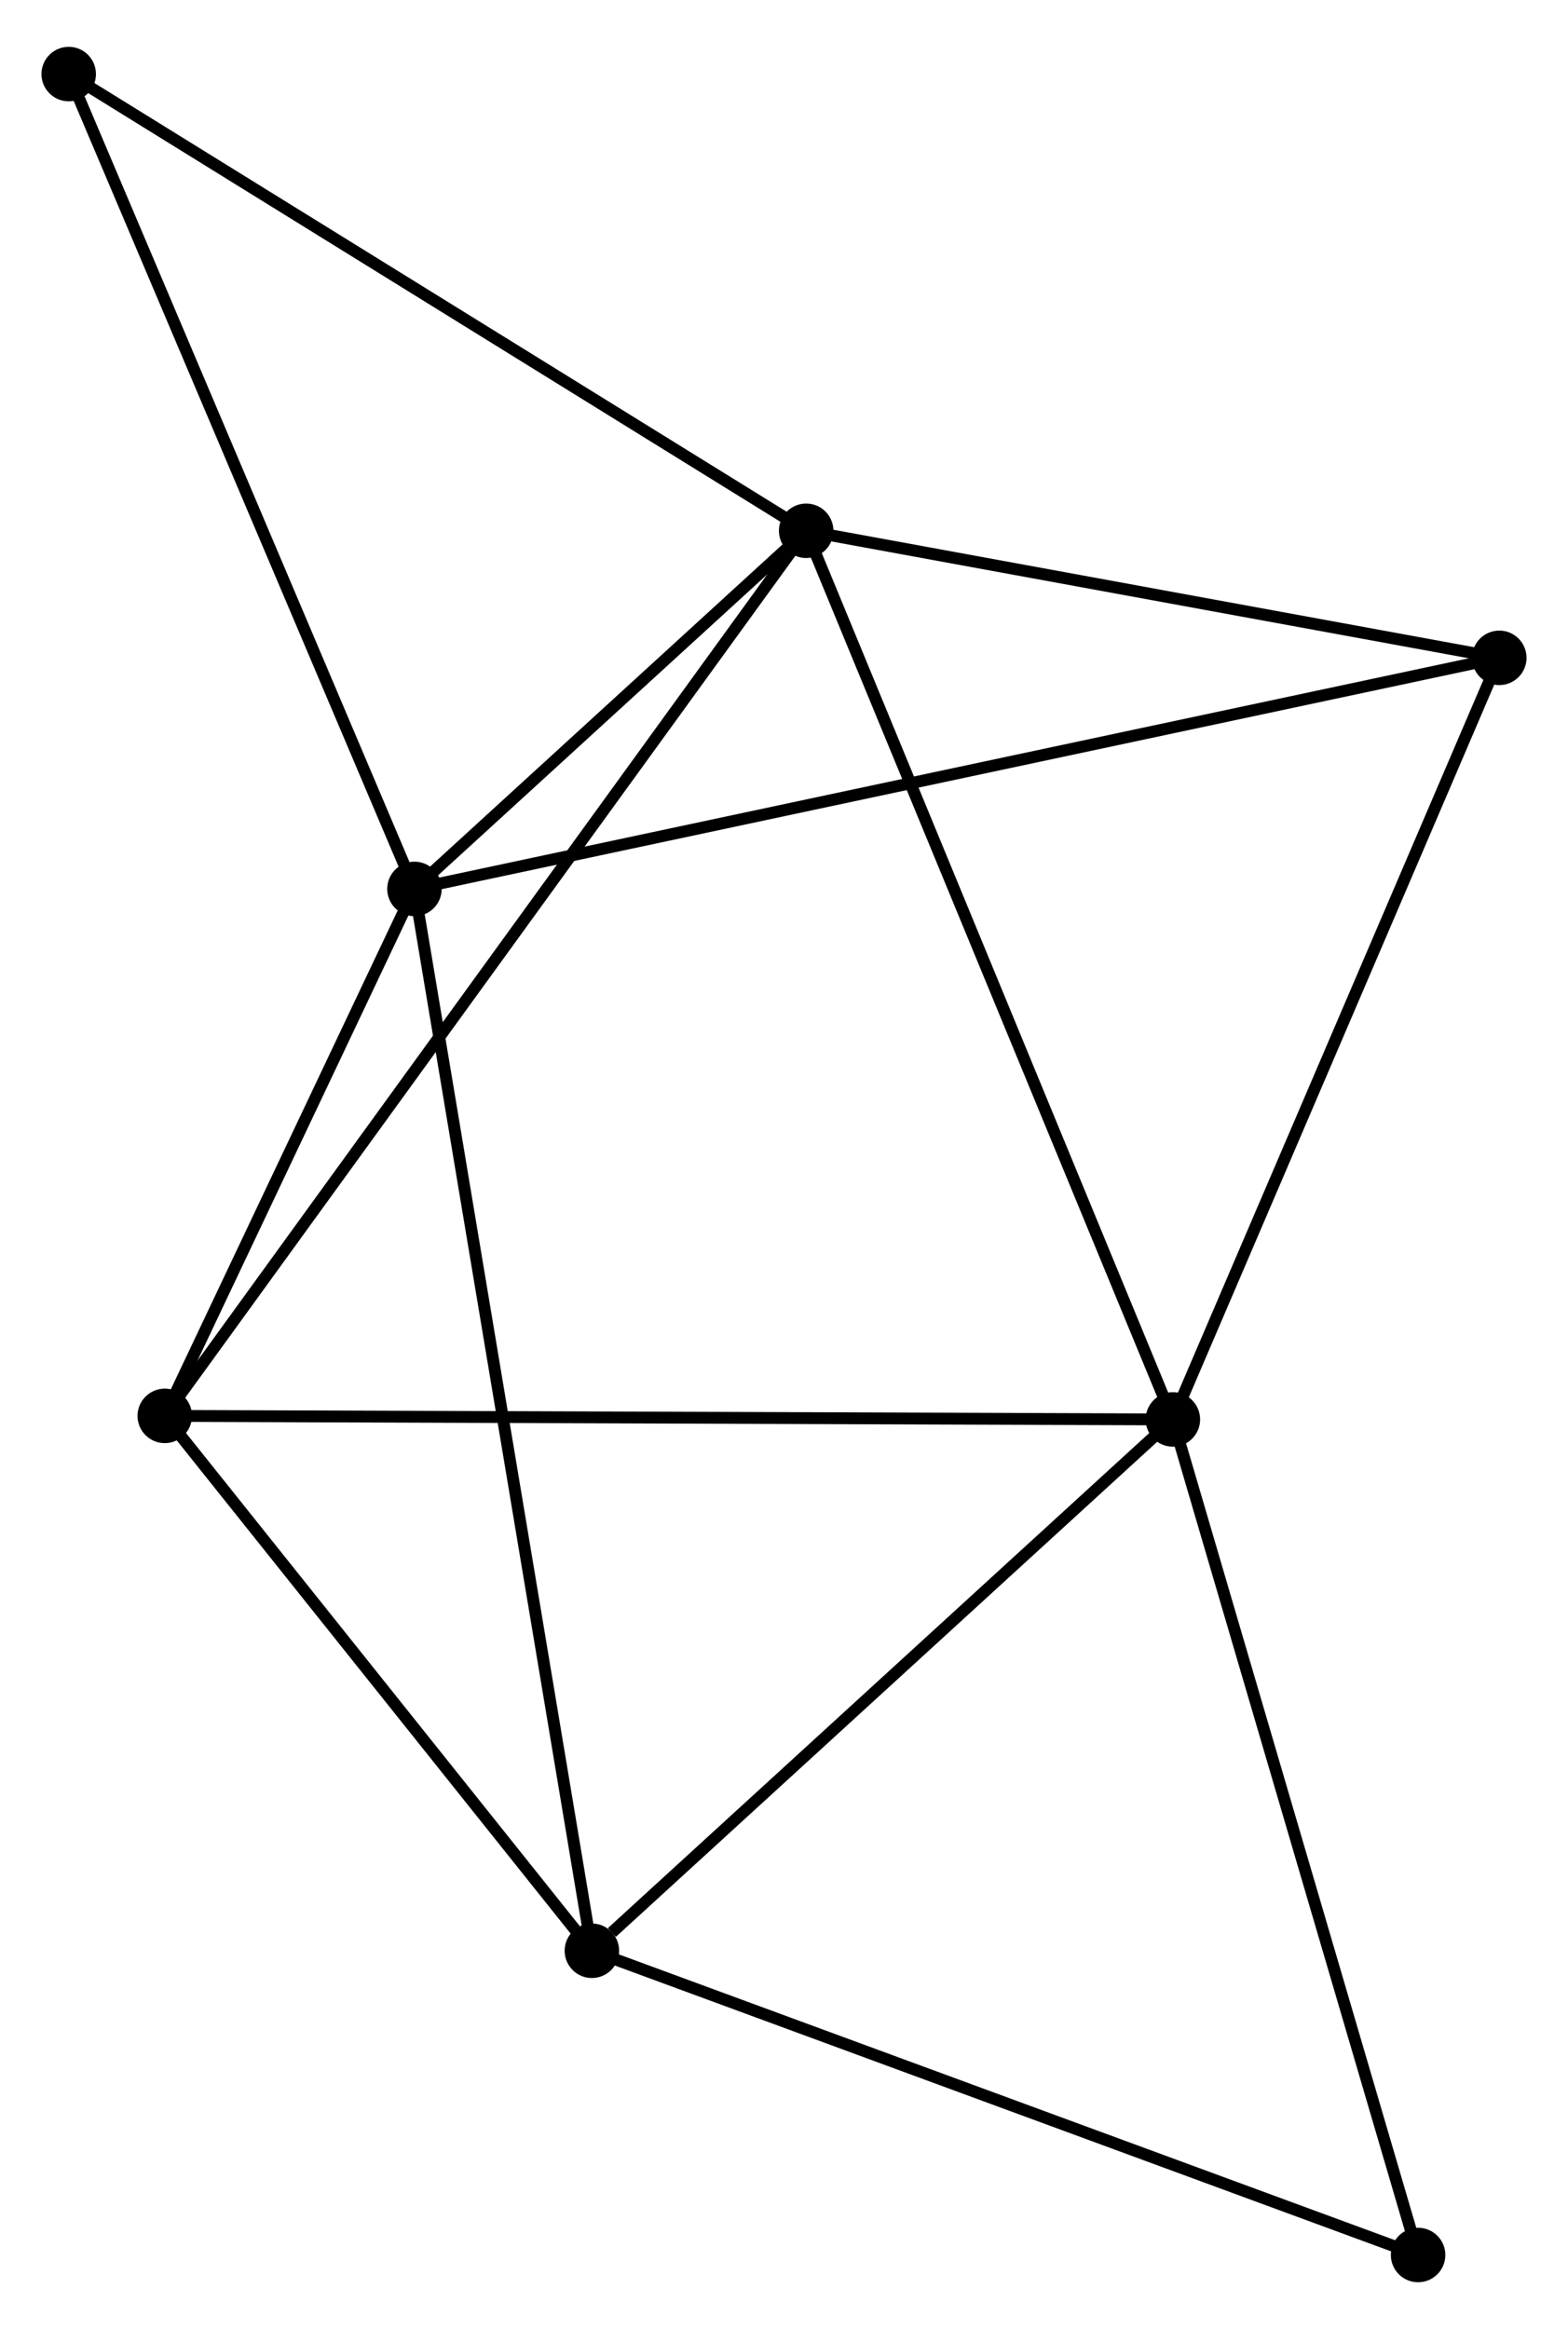 <?xml version="1.0" encoding="UTF-8" standalone="no"?>
<!DOCTYPE svg PUBLIC "-//W3C//DTD SVG 1.1//EN"
 "http://www.w3.org/Graphics/SVG/1.1/DTD/svg11.dtd">
<!-- Generated by graphviz version 2.36.0 (20140111.2315)
 -->
<!-- Title: %3 Pages: 1 -->
<svg width="132pt" height="196pt"
 viewBox="0.00 0.00 132.37 195.65" xmlns="http://www.w3.org/2000/svg" xmlns:xlink="http://www.w3.org/1999/xlink">
<g id="graph0" class="graph" transform="scale(1 1) rotate(0) translate(4 191.649)">
<title>%3</title>
<!-- 0 -->
<g id="node1" class="node"><title>0</title>
<ellipse fill="black" stroke="black" cx="64.057" cy="-147.306" rx="1.8" ry="1.8"/>
</g>
<!-- 1 -->
<g id="node2" class="node"><title>1</title>
<ellipse fill="black" stroke="black" cx="30.989" cy="-117.083" rx="1.8" ry="1.8"/>
</g>
<!-- 0&#45;&#45;1 -->
<g id="edge1" class="edge"><title>0&#45;&#45;1</title>
<path fill="none" stroke="black" d="M62.636,-146.007C57.196,-141.036 37.734,-123.248 32.368,-118.344"/>
</g>
<!-- 2 -->
<g id="node3" class="node"><title>2</title>
<ellipse fill="black" stroke="black" cx="95.013" cy="-72.313" rx="1.8" ry="1.8"/>
</g>
<!-- 0&#45;&#45;2 -->
<g id="edge2" class="edge"><title>0&#45;&#45;2</title>
<path fill="none" stroke="black" d="M64.822,-145.452C69.105,-135.077 90.062,-84.308 94.275,-74.102"/>
</g>
<!-- 4 -->
<g id="node4" class="node"><title>4</title>
<ellipse fill="black" stroke="black" cx="9.909" cy="-72.613" rx="1.8" ry="1.8"/>
</g>
<!-- 0&#45;&#45;4 -->
<g id="edge3" class="edge"><title>0&#45;&#45;4</title>
<path fill="none" stroke="black" d="M62.926,-145.746C55.879,-136.025 18.062,-83.86 11.034,-74.164"/>
</g>
<!-- 5 -->
<g id="node5" class="node"><title>5</title>
<ellipse fill="black" stroke="black" cx="122.57" cy="-136.584" rx="1.8" ry="1.8"/>
</g>
<!-- 0&#45;&#45;5 -->
<g id="edge4" class="edge"><title>0&#45;&#45;5</title>
<path fill="none" stroke="black" d="M66.004,-146.949C74.887,-145.321 111.533,-138.606 120.556,-136.953"/>
</g>
<!-- 6 -->
<g id="node6" class="node"><title>6</title>
<ellipse fill="black" stroke="black" cx="1.8" cy="-185.849" rx="1.8" ry="1.8"/>
</g>
<!-- 0&#45;&#45;6 -->
<g id="edge5" class="edge"><title>0&#45;&#45;6</title>
<path fill="none" stroke="black" d="M62.518,-148.259C53.979,-153.545 12.488,-179.233 3.514,-184.788"/>
</g>
<!-- 1&#45;&#45;4 -->
<g id="edge7" class="edge"><title>1&#45;&#45;4</title>
<path fill="none" stroke="black" d="M30.083,-115.173C26.616,-107.858 14.209,-81.684 10.788,-74.467"/>
</g>
<!-- 1&#45;&#45;5 -->
<g id="edge8" class="edge"><title>1&#45;&#45;5</title>
<path fill="none" stroke="black" d="M32.902,-117.491C44.82,-120.029 108.78,-133.647 120.668,-136.179"/>
</g>
<!-- 1&#45;&#45;6 -->
<g id="edge9" class="edge"><title>1&#45;&#45;6</title>
<path fill="none" stroke="black" d="M30.267,-118.783C26.264,-128.214 6.811,-174.044 2.603,-183.956"/>
</g>
<!-- 3 -->
<g id="node7" class="node"><title>3</title>
<ellipse fill="black" stroke="black" cx="45.967" cy="-27.474" rx="1.8" ry="1.8"/>
</g>
<!-- 1&#45;&#45;3 -->
<g id="edge6" class="edge"><title>1&#45;&#45;3</title>
<path fill="none" stroke="black" d="M31.302,-115.212C33.251,-103.55 43.712,-40.967 45.656,-29.336"/>
</g>
<!-- 2&#45;&#45;4 -->
<g id="edge11" class="edge"><title>2&#45;&#45;4</title>
<path fill="none" stroke="black" d="M92.909,-72.32C81.135,-72.362 23.521,-72.565 11.939,-72.606"/>
</g>
<!-- 2&#45;&#45;5 -->
<g id="edge12" class="edge"><title>2&#45;&#45;5</title>
<path fill="none" stroke="black" d="M95.808,-74.167C99.832,-83.552 117.916,-125.73 121.824,-134.844"/>
</g>
<!-- 2&#45;&#45;3 -->
<g id="edge10" class="edge"><title>2&#45;&#45;3</title>
<path fill="none" stroke="black" d="M93.381,-70.821C85.935,-64.013 55.218,-35.932 47.656,-29.018"/>
</g>
<!-- 7 -->
<g id="node8" class="node"><title>7</title>
<ellipse fill="black" stroke="black" cx="115.715" cy="-1.8" rx="1.8" ry="1.8"/>
</g>
<!-- 2&#45;&#45;7 -->
<g id="edge13" class="edge"><title>2&#45;&#45;7</title>
<path fill="none" stroke="black" d="M95.525,-70.57C98.364,-60.899 112.161,-13.905 115.145,-3.741"/>
</g>
<!-- 3&#45;&#45;4 -->
<g id="edge14" class="edge"><title>3&#45;&#45;4</title>
<path fill="none" stroke="black" d="M44.768,-28.976C39.293,-35.829 16.71,-64.099 11.15,-71.059"/>
</g>
<!-- 3&#45;&#45;7 -->
<g id="edge15" class="edge"><title>3&#45;&#45;7</title>
<path fill="none" stroke="black" d="M47.691,-26.84C57.257,-23.319 103.741,-6.208 113.795,-2.507"/>
</g>
</g>
</svg>
